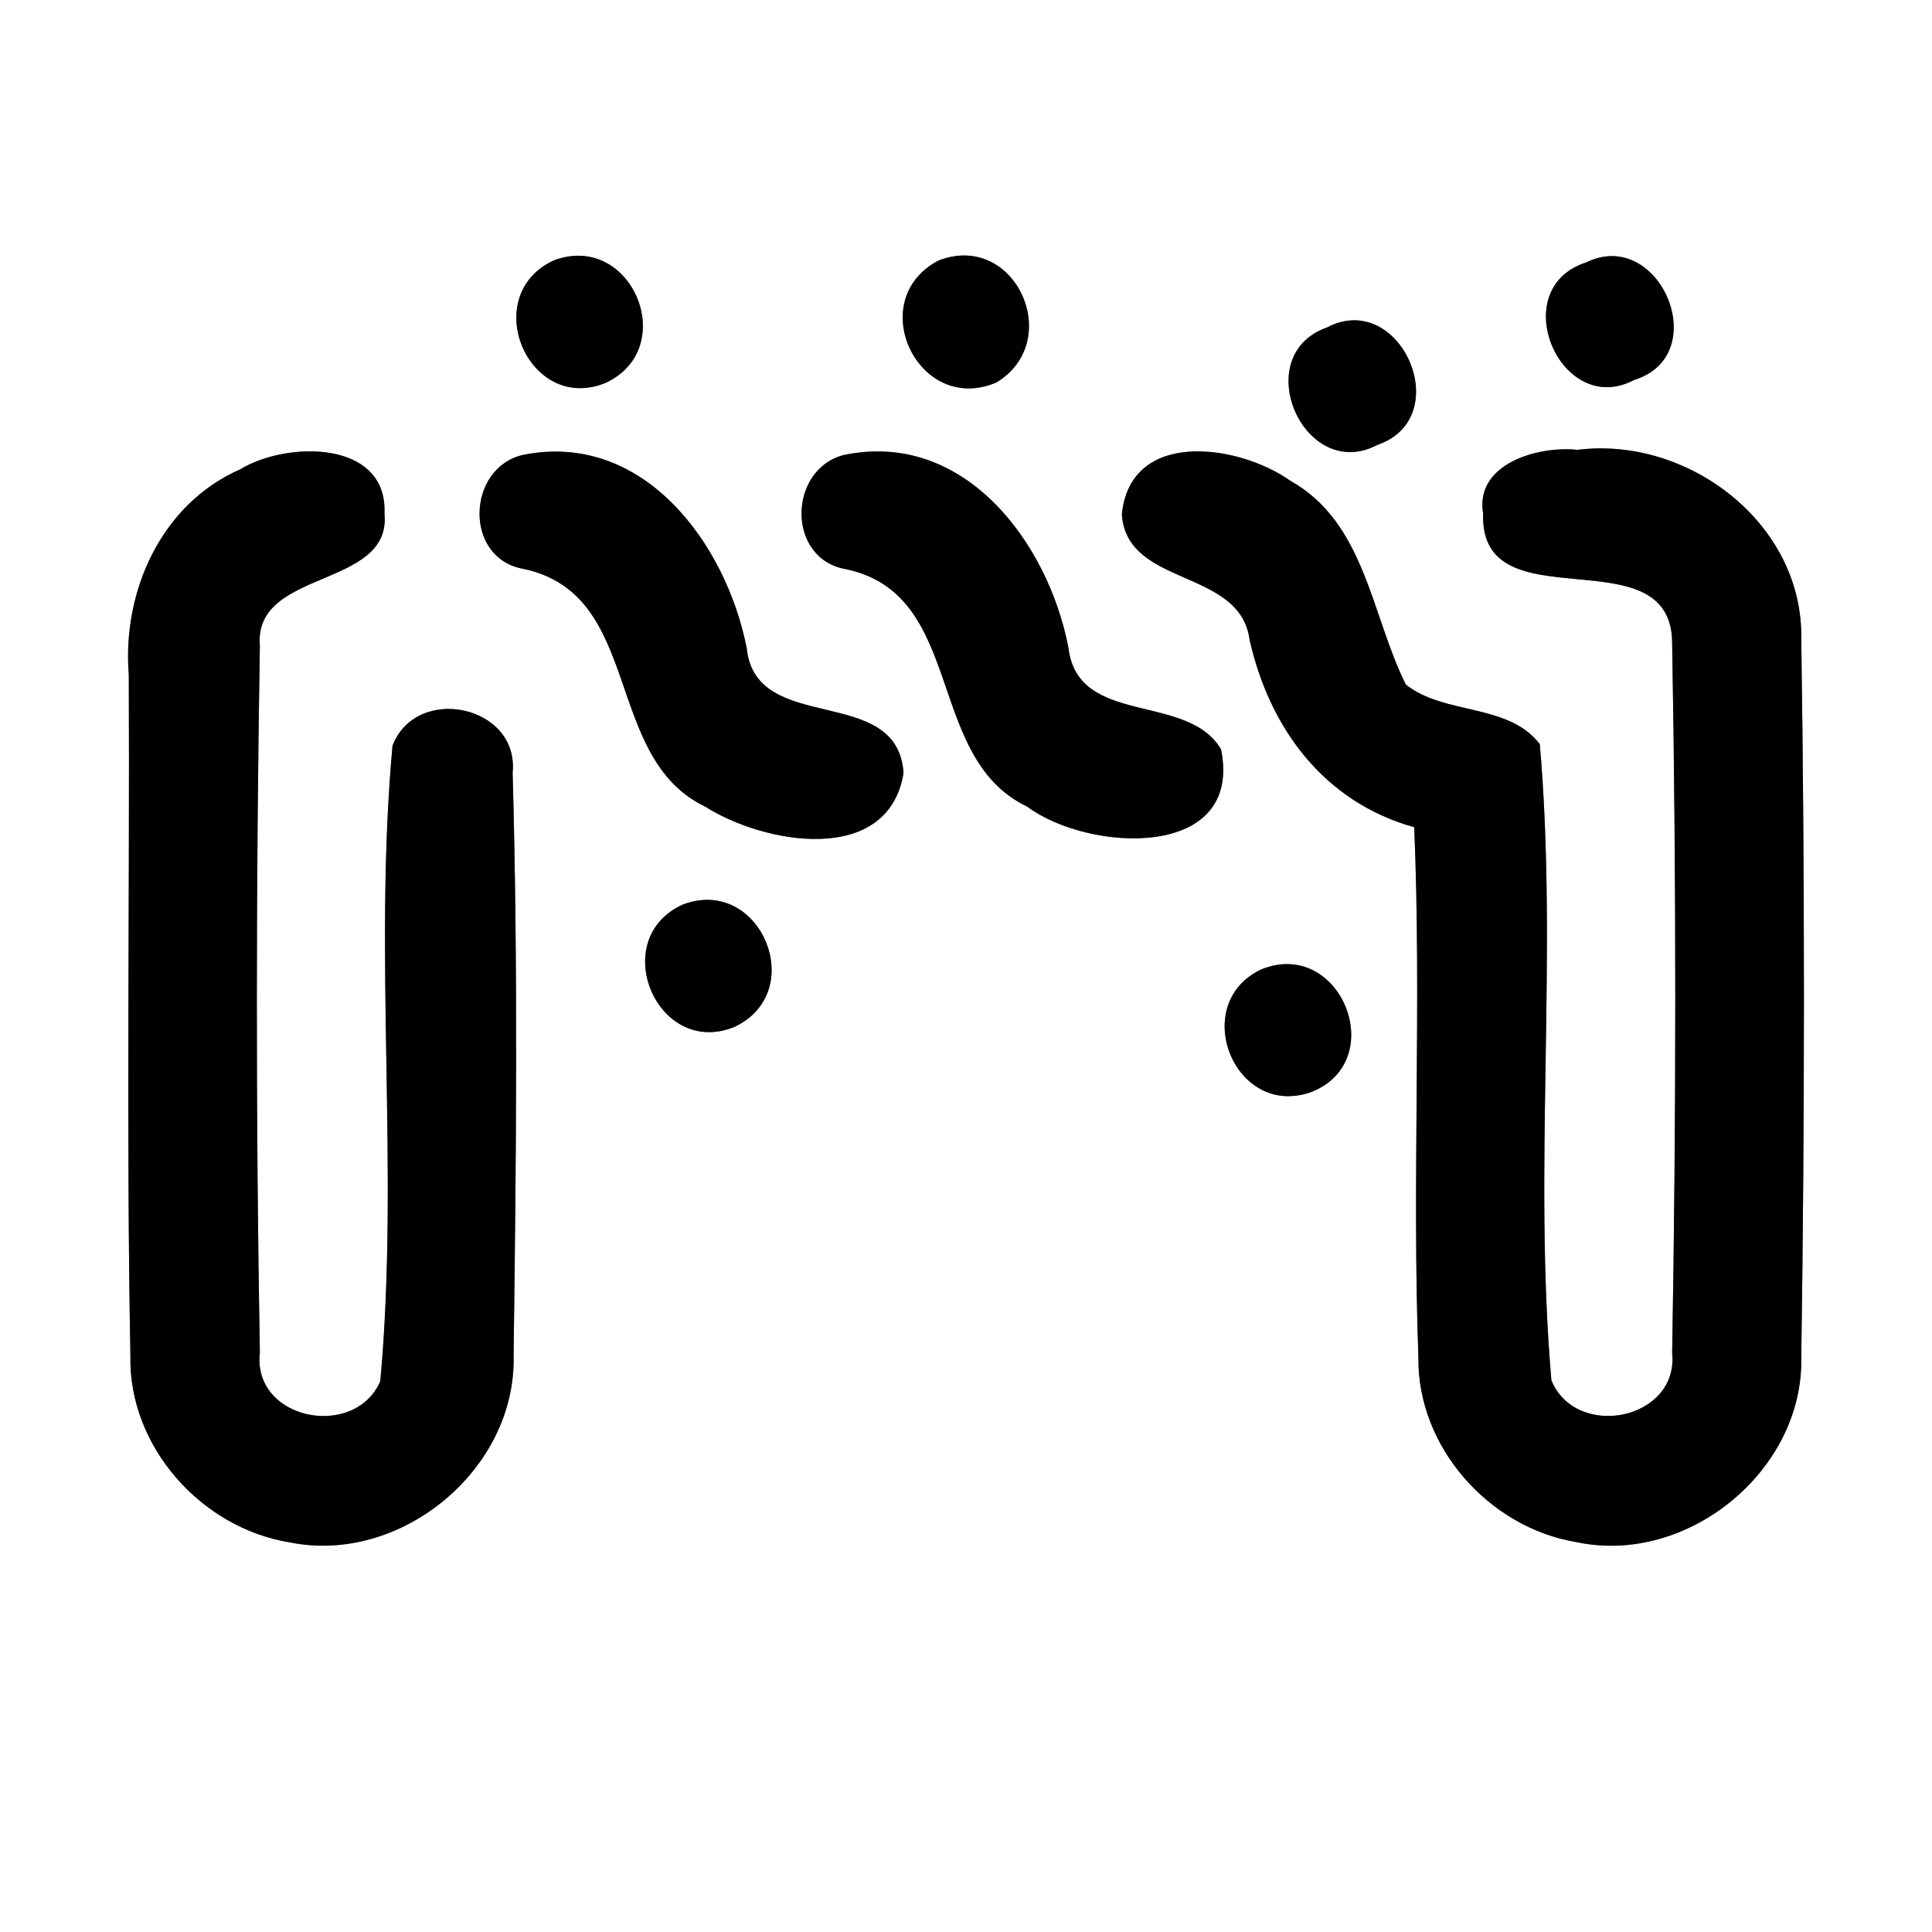 <?xml version="1.0" encoding="UTF-8" ?>
<!DOCTYPE svg PUBLIC "-//W3C//DTD SVG 1.1//EN" "http://www.w3.org/Graphics/SVG/1.1/DTD/svg11.dtd">
<svg width="60pt" height="60pt" viewBox="0 0 60 60" version="1.1" xmlns="http://www.w3.org/2000/svg">
<rect x="0" y="0" width="60" height="60" fill="#808080" stroke="none"/>
<g id="#ffffffff">
<path fill="#ffffff" opacity="1.00" d=" M 0.00 0.00 L 60.00 0.00 L 60.00 60.00 L 0.00 60.00 L 0.00 0.00 M 17.19 8.09 C 14.85 9.19 16.41 12.87 18.81 11.89 C 21.14 10.80 19.61 7.17 17.19 8.09 M 29.15 8.09 C 26.81 9.31 28.51 12.91 30.94 11.88 C 33.08 10.59 31.53 7.17 29.15 8.09 M 49.26 8.15 C 46.73 8.96 48.46 13.01 50.75 11.80 C 53.24 11.03 51.54 7.03 49.26 8.15 M 41.21 10.17 C 38.75 11.04 40.50 15.03 42.79 13.81 C 45.24 12.96 43.49 8.97 41.21 10.17 M 7.45 14.58 C 5.00 15.66 3.79 18.38 4.00 20.96 C 4.03 28.01 3.92 35.06 4.05 42.11 C 3.99 44.93 6.26 47.46 9.00 47.90 C 12.45 48.60 16.04 45.63 15.95 42.10 C 16.03 36.07 16.09 30.03 15.92 24.00 C 16.13 21.90 12.93 21.23 12.19 23.16 C 11.59 29.72 12.41 36.34 11.81 42.90 C 11.00 44.73 7.83 44.09 8.07 42.01 C 7.94 34.69 7.95 27.36 8.07 20.05 C 7.87 17.65 12.17 18.29 11.94 15.95 C 12.04 13.66 8.91 13.69 7.45 14.58 M 16.23 14.13 C 14.49 14.54 14.39 17.35 16.27 17.67 C 20.00 18.47 18.71 23.52 21.90 25.05 C 23.72 26.21 27.58 26.91 28.06 24.01 C 27.88 21.20 23.47 22.87 23.19 20.13 C 22.55 16.87 19.97 13.37 16.23 14.13 M 26.21 14.13 C 24.47 14.57 24.41 17.37 26.29 17.68 C 30.00 18.48 28.71 23.53 31.90 25.05 C 33.80 26.47 38.62 26.73 37.92 23.27 C 36.87 21.49 33.47 22.58 33.18 20.11 C 32.55 16.84 29.94 13.35 26.21 14.13 M 34.84 15.97 C 34.99 18.25 38.52 17.63 38.81 19.88 C 39.43 22.62 41.12 24.91 43.92 25.69 C 44.15 31.17 43.85 36.66 44.05 42.15 C 44.01 44.93 46.24 47.44 48.95 47.89 C 52.40 48.63 56.02 45.67 55.94 42.15 C 56.05 34.72 56.05 27.28 55.94 19.85 C 56.01 16.26 52.43 13.54 48.99 13.97 C 47.79 13.84 45.79 14.39 46.06 15.96 C 45.95 19.44 51.92 16.54 51.93 19.97 C 52.06 27.31 52.06 34.67 51.93 42.01 C 52.15 44.09 48.96 44.74 48.18 42.87 C 47.61 36.30 48.39 29.68 47.82 23.11 C 46.84 21.83 44.87 22.22 43.66 21.26 C 42.58 19.10 42.40 16.23 40.07 14.93 C 38.48 13.80 35.11 13.30 34.84 15.97 M 21.21 28.09 C 18.85 29.15 20.39 32.85 22.79 31.90 C 25.14 30.82 23.62 27.18 21.21 28.09 M 39.16 30.11 C 36.90 31.19 38.35 34.80 40.76 33.90 C 43.17 32.90 41.61 29.10 39.16 30.11 Z" />
</g>
<g id="#000000ff">
<path fill="#000000" opacity="1.00" d=" M 17.19 8.09 C 19.61 7.17 21.14 10.80 18.81 11.89 C 16.41 12.87 14.85 9.19 17.19 8.09 Z" />
<path fill="#000000" opacity="1.00" d=" M 29.15 8.09 C 31.53 7.17 33.08 10.59 30.94 11.88 C 28.51 12.91 26.81 9.31 29.15 8.09 Z" />
<path fill="#000000" opacity="1.00" d=" M 49.26 8.15 C 51.54 7.03 53.24 11.03 50.75 11.80 C 48.46 13.01 46.73 8.96 49.26 8.15 Z" />
<path fill="#000000" opacity="1.00" d=" M 41.21 10.17 C 43.49 8.97 45.24 12.96 42.79 13.81 C 40.50 15.03 38.75 11.04 41.21 10.17 Z" />
<path fill="#000000" opacity="1.00" d=" M 7.45 14.58 C 8.91 13.69 12.04 13.66 11.94 15.95 C 12.17 18.29 7.87 17.65 8.07 20.05 C 7.95 27.36 7.94 34.69 8.07 42.01 C 7.83 44.09 11.00 44.73 11.81 42.90 C 12.41 36.34 11.59 29.72 12.19 23.16 C 12.93 21.23 16.13 21.90 15.92 24.00 C 16.09 30.03 16.03 36.07 15.95 42.10 C 16.04 45.63 12.45 48.60 9.00 47.90 C 6.26 47.46 3.99 44.93 4.05 42.11 C 3.92 35.06 4.03 28.01 4.00 20.96 C 3.79 18.38 5.00 15.66 7.45 14.58 Z" />
<path fill="#000000" opacity="1.00" d=" M 16.23 14.13 C 19.97 13.37 22.55 16.87 23.19 20.13 C 23.47 22.87 27.88 21.20 28.06 24.01 C 27.58 26.91 23.72 26.21 21.90 25.05 C 18.71 23.52 20.00 18.47 16.27 17.67 C 14.39 17.35 14.49 14.54 16.23 14.13 Z" />
<path fill="#000000" opacity="1.00" d=" M 26.21 14.13 C 29.94 13.35 32.55 16.84 33.18 20.11 C 33.47 22.58 36.87 21.49 37.92 23.27 C 38.62 26.73 33.80 26.47 31.90 25.05 C 28.71 23.53 30.00 18.48 26.29 17.68 C 24.41 17.37 24.47 14.57 26.21 14.13 Z" />
<path fill="#000000" opacity="1.00" d=" M 34.84 15.97 C 35.11 13.30 38.48 13.80 40.07 14.93 C 42.40 16.23 42.58 19.10 43.66 21.26 C 44.87 22.22 46.84 21.83 47.82 23.11 C 48.39 29.68 47.61 36.30 48.18 42.87 C 48.96 44.74 52.15 44.09 51.93 42.01 C 52.06 34.67 52.06 27.31 51.93 19.97 C 51.92 16.54 45.95 19.44 46.06 15.96 C 45.79 14.39 47.79 13.84 48.99 13.97 C 52.43 13.54 56.01 16.26 55.94 19.85 C 56.05 27.28 56.05 34.72 55.94 42.15 C 56.02 45.67 52.40 48.63 48.95 47.89 C 46.24 47.44 44.01 44.93 44.05 42.15 C 43.85 36.66 44.15 31.17 43.92 25.69 C 41.12 24.91 39.43 22.62 38.81 19.88 C 38.52 17.63 34.99 18.25 34.84 15.97 Z" />
<path fill="#000000" opacity="1.00" d=" M 21.21 28.09 C 23.62 27.18 25.14 30.82 22.79 31.90 C 20.39 32.85 18.85 29.15 21.21 28.09 Z" />
<path fill="#000000" opacity="1.00" d=" M 39.16 30.11 C 41.61 29.10 43.17 32.90 40.76 33.90 C 38.35 34.80 36.90 31.19 39.16 30.11 Z" />
</g>
</svg>
